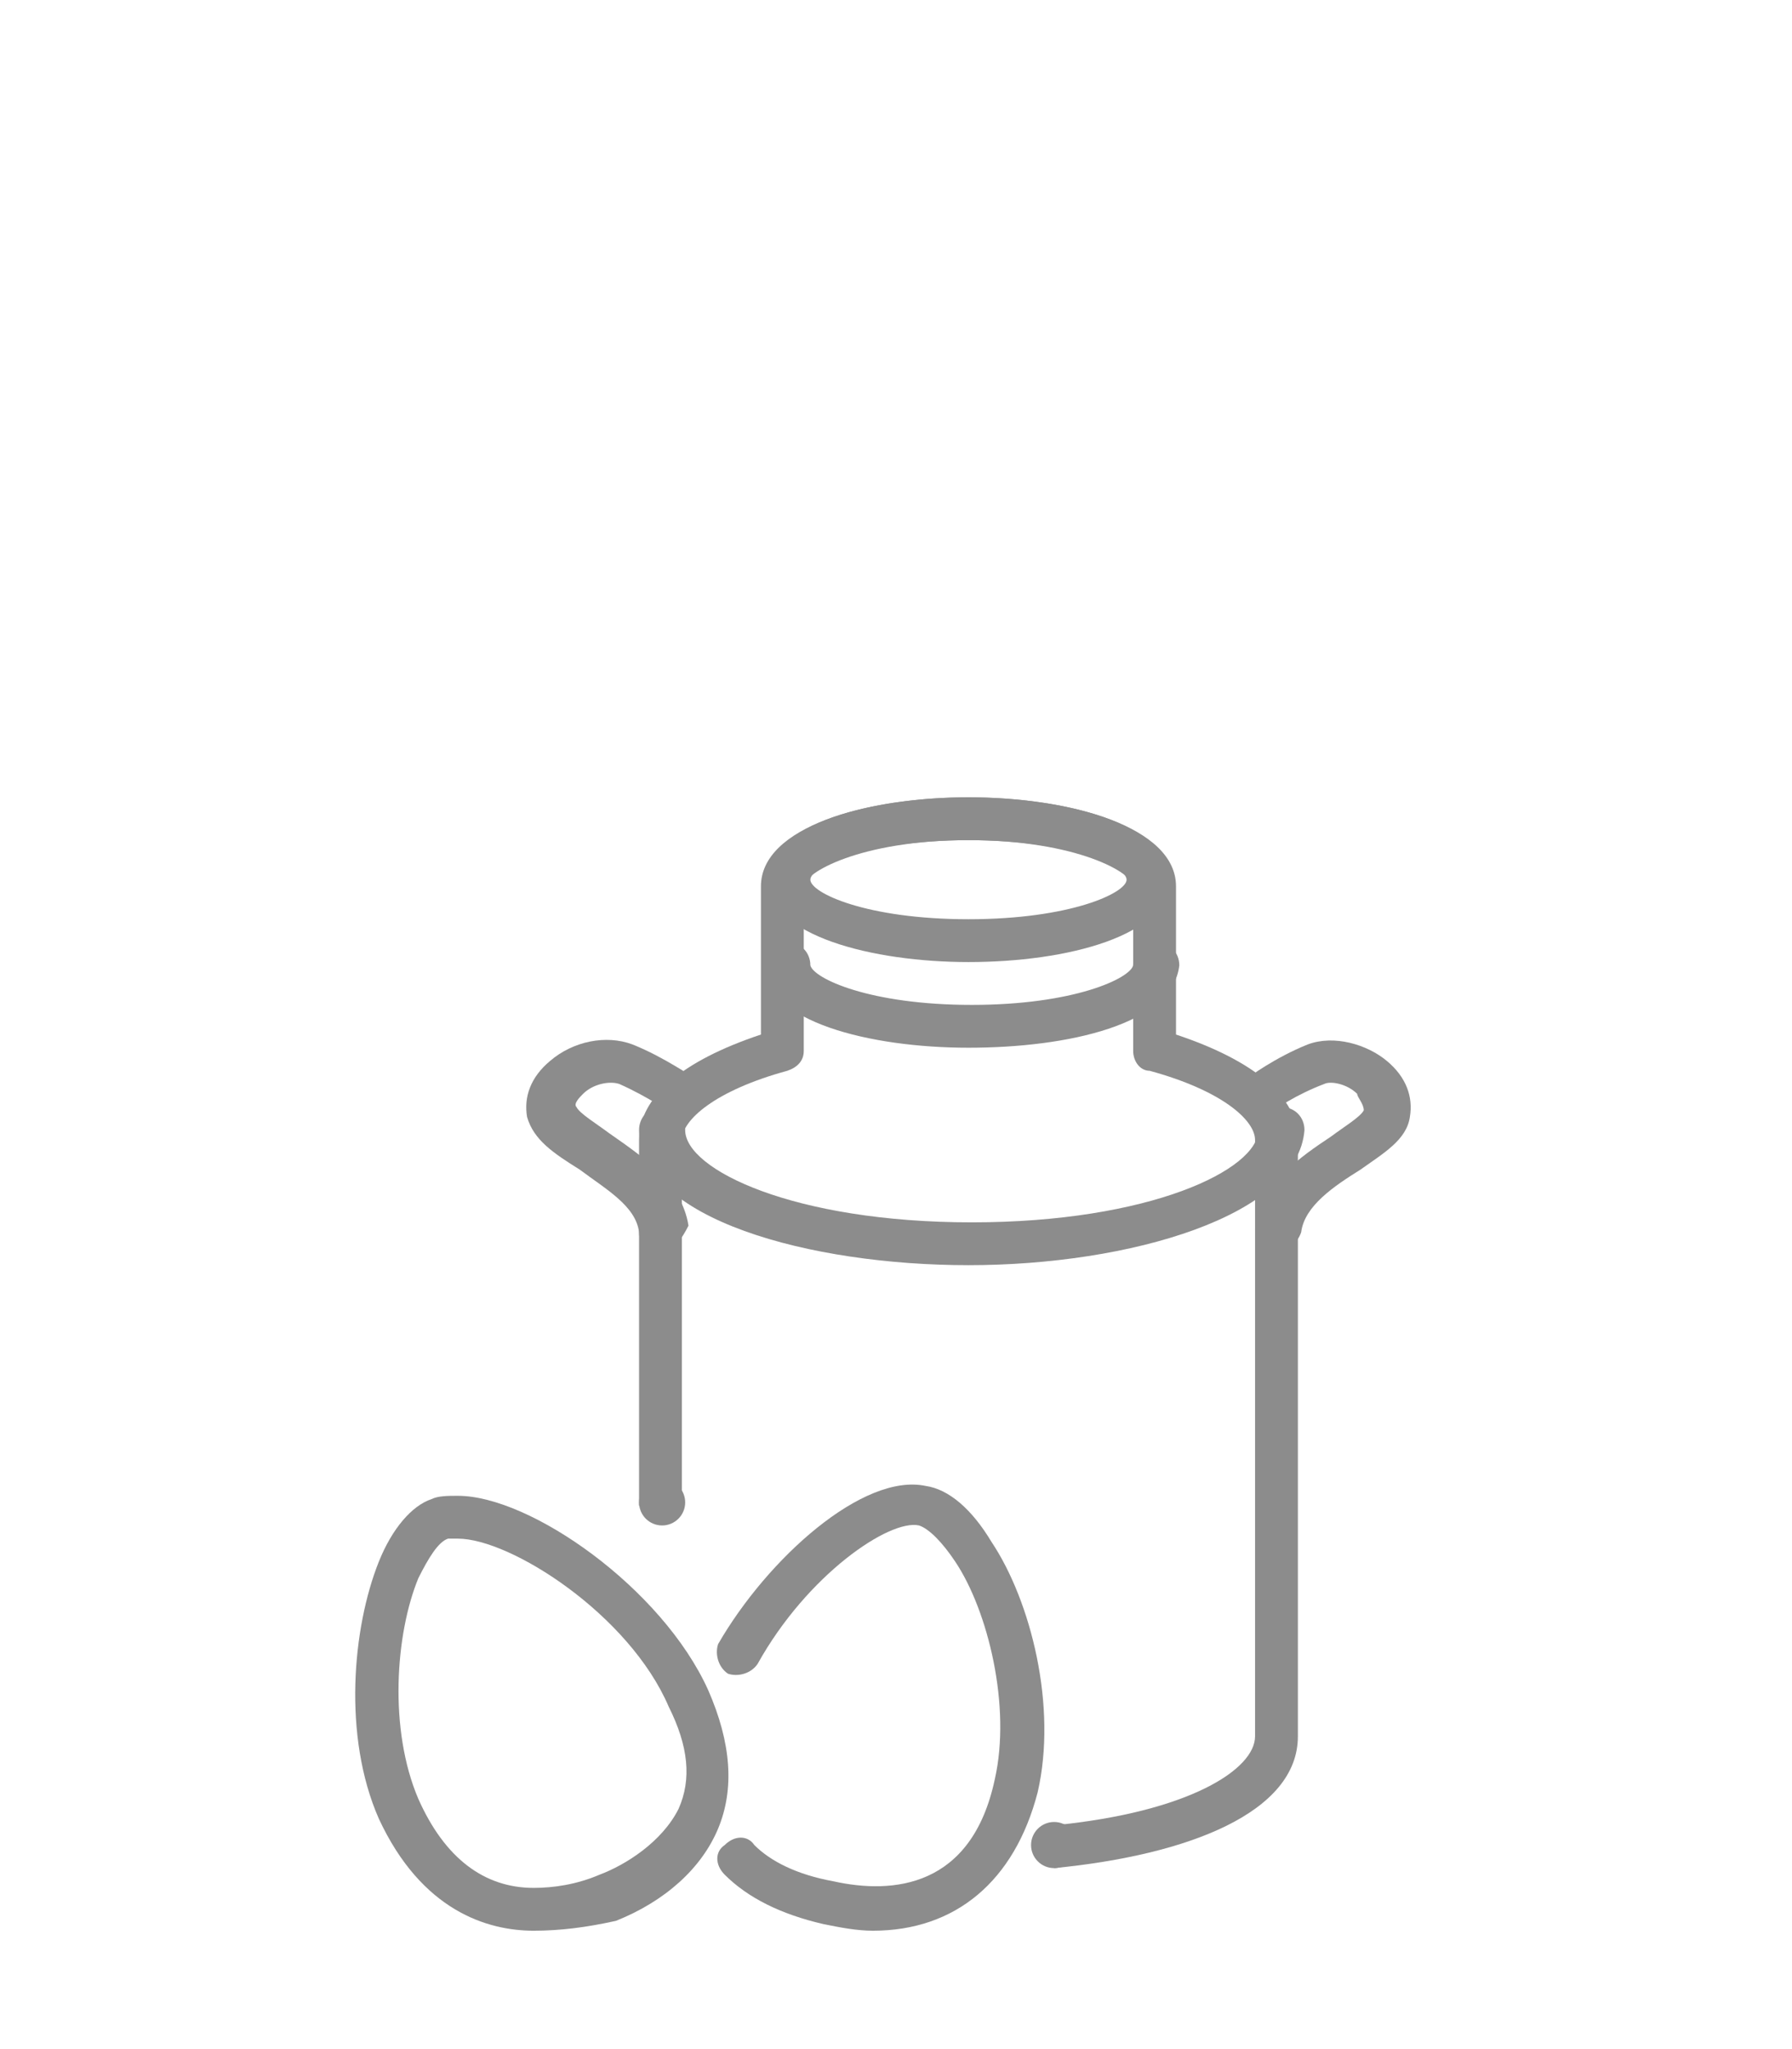<?xml version="1.0" encoding="utf-8"?>
<!-- Generator: Adobe Illustrator 18.1.0, SVG Export Plug-In . SVG Version: 6.00 Build 0)  -->
<svg version="1.1" xmlns="http://www.w3.org/2000/svg" xmlns:xlink="http://www.w3.org/1999/xlink" x="0px" y="0px"
	 viewBox="0 0 54.4 62.2" enable-background="new 0 0 54.4 62.2" xml:space="preserve">
<g id="Layer_1">
</g>
<g id="Layer_2">
	<g>
		<path fill="#8C8C8C" d="M29.4,29.2c-2.9,0-6.1-0.8-6.1-2.5c0-1.7,3.2-2.5,6.1-2.5c2.9,0,6.1,0.8,6.1,2.5
			C35.5,28.4,32.4,29.2,29.4,29.2z M29.4,25.5c-3.1,0-4.8,0.8-4.8,1.2c0,0.4,1.7,1.2,4.8,1.2c3.1,0,4.8-0.8,4.8-1.2
			C34.2,26.3,32.5,25.5,29.4,25.5z"/>
	</g>
	<g>
		<path fill="#8C8C8C" d="M29.4,31.8c-3,0-6.2-0.8-6.2-2.5c0-0.4,0.3-0.7,0.7-0.7c0.4,0,0.7,0.3,0.7,0.7c0.1,0.4,1.8,1.2,4.9,1.2
			c3.1,0,4.8-0.8,4.9-1.2c0-0.4,0.3-0.7,0.7-0.7c0.4,0,0.7,0.3,0.7,0.7C35.6,31.1,32.4,31.8,29.4,31.8z"/>
	</g>
	<g>
		<path fill="#8C8C8C" d="M29.4,38.4c-4.8,0-10-1.4-10-4.1c0-0.4,0.3-0.7,0.7-0.7c0.4,0,0.7,0.3,0.7,0.7c0,1.2,3.3,2.8,8.7,2.8
			s8.7-1.6,8.7-2.8c0-0.4,0.3-0.7,0.7-0.7c0.4,0,0.7,0.3,0.7,0.7C39.4,36.9,34.3,38.4,29.4,38.4z"/>
	</g>
	<g>
		<path fill="#8C8C8C" d="M38.8,38C38.7,38,38.7,38,38.8,38c-0.4,0-0.7-0.4-0.7-0.7c0.2-1.4,1.4-2.2,2.3-2.8c0.4-0.3,0.9-0.6,1-0.8
			c0-0.2-0.2-0.4-0.2-0.5c-0.3-0.3-0.8-0.4-1-0.3c-0.8,0.3-1.6,0.8-1.6,0.9c-0.3,0.2-0.7,0.1-0.9-0.2c-0.2-0.3-0.1-0.7,0.2-0.9
			c0,0,0.8-0.6,1.8-1c0.8-0.3,1.8,0,2.4,0.5c0.6,0.5,0.8,1.1,0.7,1.7c-0.1,0.7-0.8,1.1-1.5,1.6c-0.8,0.5-1.7,1.1-1.8,1.9
			C39.4,37.7,39.1,38,38.8,38z"/>
	</g>
	<g>
		<path fill="#8C8C8C" d="M20,38c-0.3,0-0.6-0.2-0.6-0.6c-0.1-0.8-1-1.3-1.8-1.9c-0.8-0.5-1.4-0.9-1.6-1.6c-0.1-0.6,0.1-1.2,0.7-1.7
			c0.7-0.6,1.7-0.8,2.5-0.5c1,0.4,1.8,1,1.9,1c0.3,0.2,0.4,0.6,0.2,0.9c-0.2,0.3-0.6,0.4-0.9,0.2c0,0-0.7-0.5-1.6-0.9
			c-0.3-0.1-0.8,0-1.1,0.3c-0.1,0.1-0.3,0.3-0.2,0.4c0.1,0.2,0.6,0.5,1,0.8c1,0.7,2.2,1.5,2.4,2.8C20.7,37.6,20.5,37.9,20,38
			C20.1,38,20.1,38,20,38z"/>
	</g>
	<g>
		<path fill="#8C8C8C" d="M26.5,58.6c-0.5,0-1-0.1-1.5-0.2c-1.3-0.3-2.3-0.8-3-1.5c-0.3-0.3-0.3-0.7,0-0.9c0.3-0.3,0.7-0.3,0.9,0
			c0.5,0.5,1.3,0.9,2.4,1.1c1.8,0.4,4.2,0.2,4.9-3.1c0.5-2.2-0.2-5.1-1.2-6.6c-0.4-0.6-0.8-1-1.1-1.1c-0.9-0.2-3.4,1.5-4.9,4.2
			c-0.2,0.3-0.6,0.4-0.9,0.3c-0.3-0.2-0.4-0.6-0.3-0.9c1.5-2.6,4.4-5.2,6.3-4.8c0.7,0.1,1.4,0.7,2,1.7c1.2,1.8,2,5,1.4,7.6
			C30.8,57.1,29,58.6,26.5,58.6z"/>
	</g>
	<g>
		<path fill="#8C8C8C" d="M16.2,58.6c-1.4,0-3.4-0.6-4.7-3.4c-1.1-2.5-0.8-5.8,0-7.8c0.4-1,1-1.7,1.6-1.9c0.2-0.1,0.5-0.1,0.8-0.1
			c2.2,0,6.2,2.8,7.6,5.9c0.7,1.6,0.8,3,0.3,4.2c-0.5,1.2-1.6,2.2-3.1,2.8C17.8,58.5,17,58.6,16.2,58.6z M13.9,46.7
			c-0.1,0-0.2,0-0.3,0c-0.3,0.1-0.6,0.6-0.9,1.2c-0.7,1.7-0.9,4.6,0,6.7c0.8,1.8,2,2.7,3.5,2.7c0.6,0,1.3-0.1,2-0.4
			c0.8-0.3,1.9-1,2.4-2c0.4-0.9,0.3-1.9-0.3-3.1C19.1,49,15.5,46.7,13.9,46.7z"/>
	</g>
	<path fill="#8C8C8C" d="M35.7,31.4v-4.5c0-1.8-3.2-2.7-6.3-2.7c-3.1,0-6.3,0.9-6.3,2.7v4.5c-2.4,0.8-3.7,1.9-3.7,3.2v11.1h1.3V34.6
		c0-0.6,1-1.5,3.2-2.1c0.3-0.1,0.5-0.3,0.5-0.6v-5c0-0.4,1.7-1.4,5-1.4c3.3,0,5,1,5,1.4v5c0,0.3,0.2,0.6,0.5,0.6
		c2.2,0.6,3.2,1.5,3.2,2.1v18.1c0,1-2,2.3-6.1,2.7v1.3c4.1-0.4,7.4-1.7,7.4-4V34.6C39.4,33.3,38.1,32.2,35.7,31.4z"/>
	<circle fill="#8C8C8C" cx="20.1" cy="45.6" r="0.7"/>
	<circle fill="#8C8C8C" cx="32" cy="56" r="0.7"/>
</g>
</svg>
